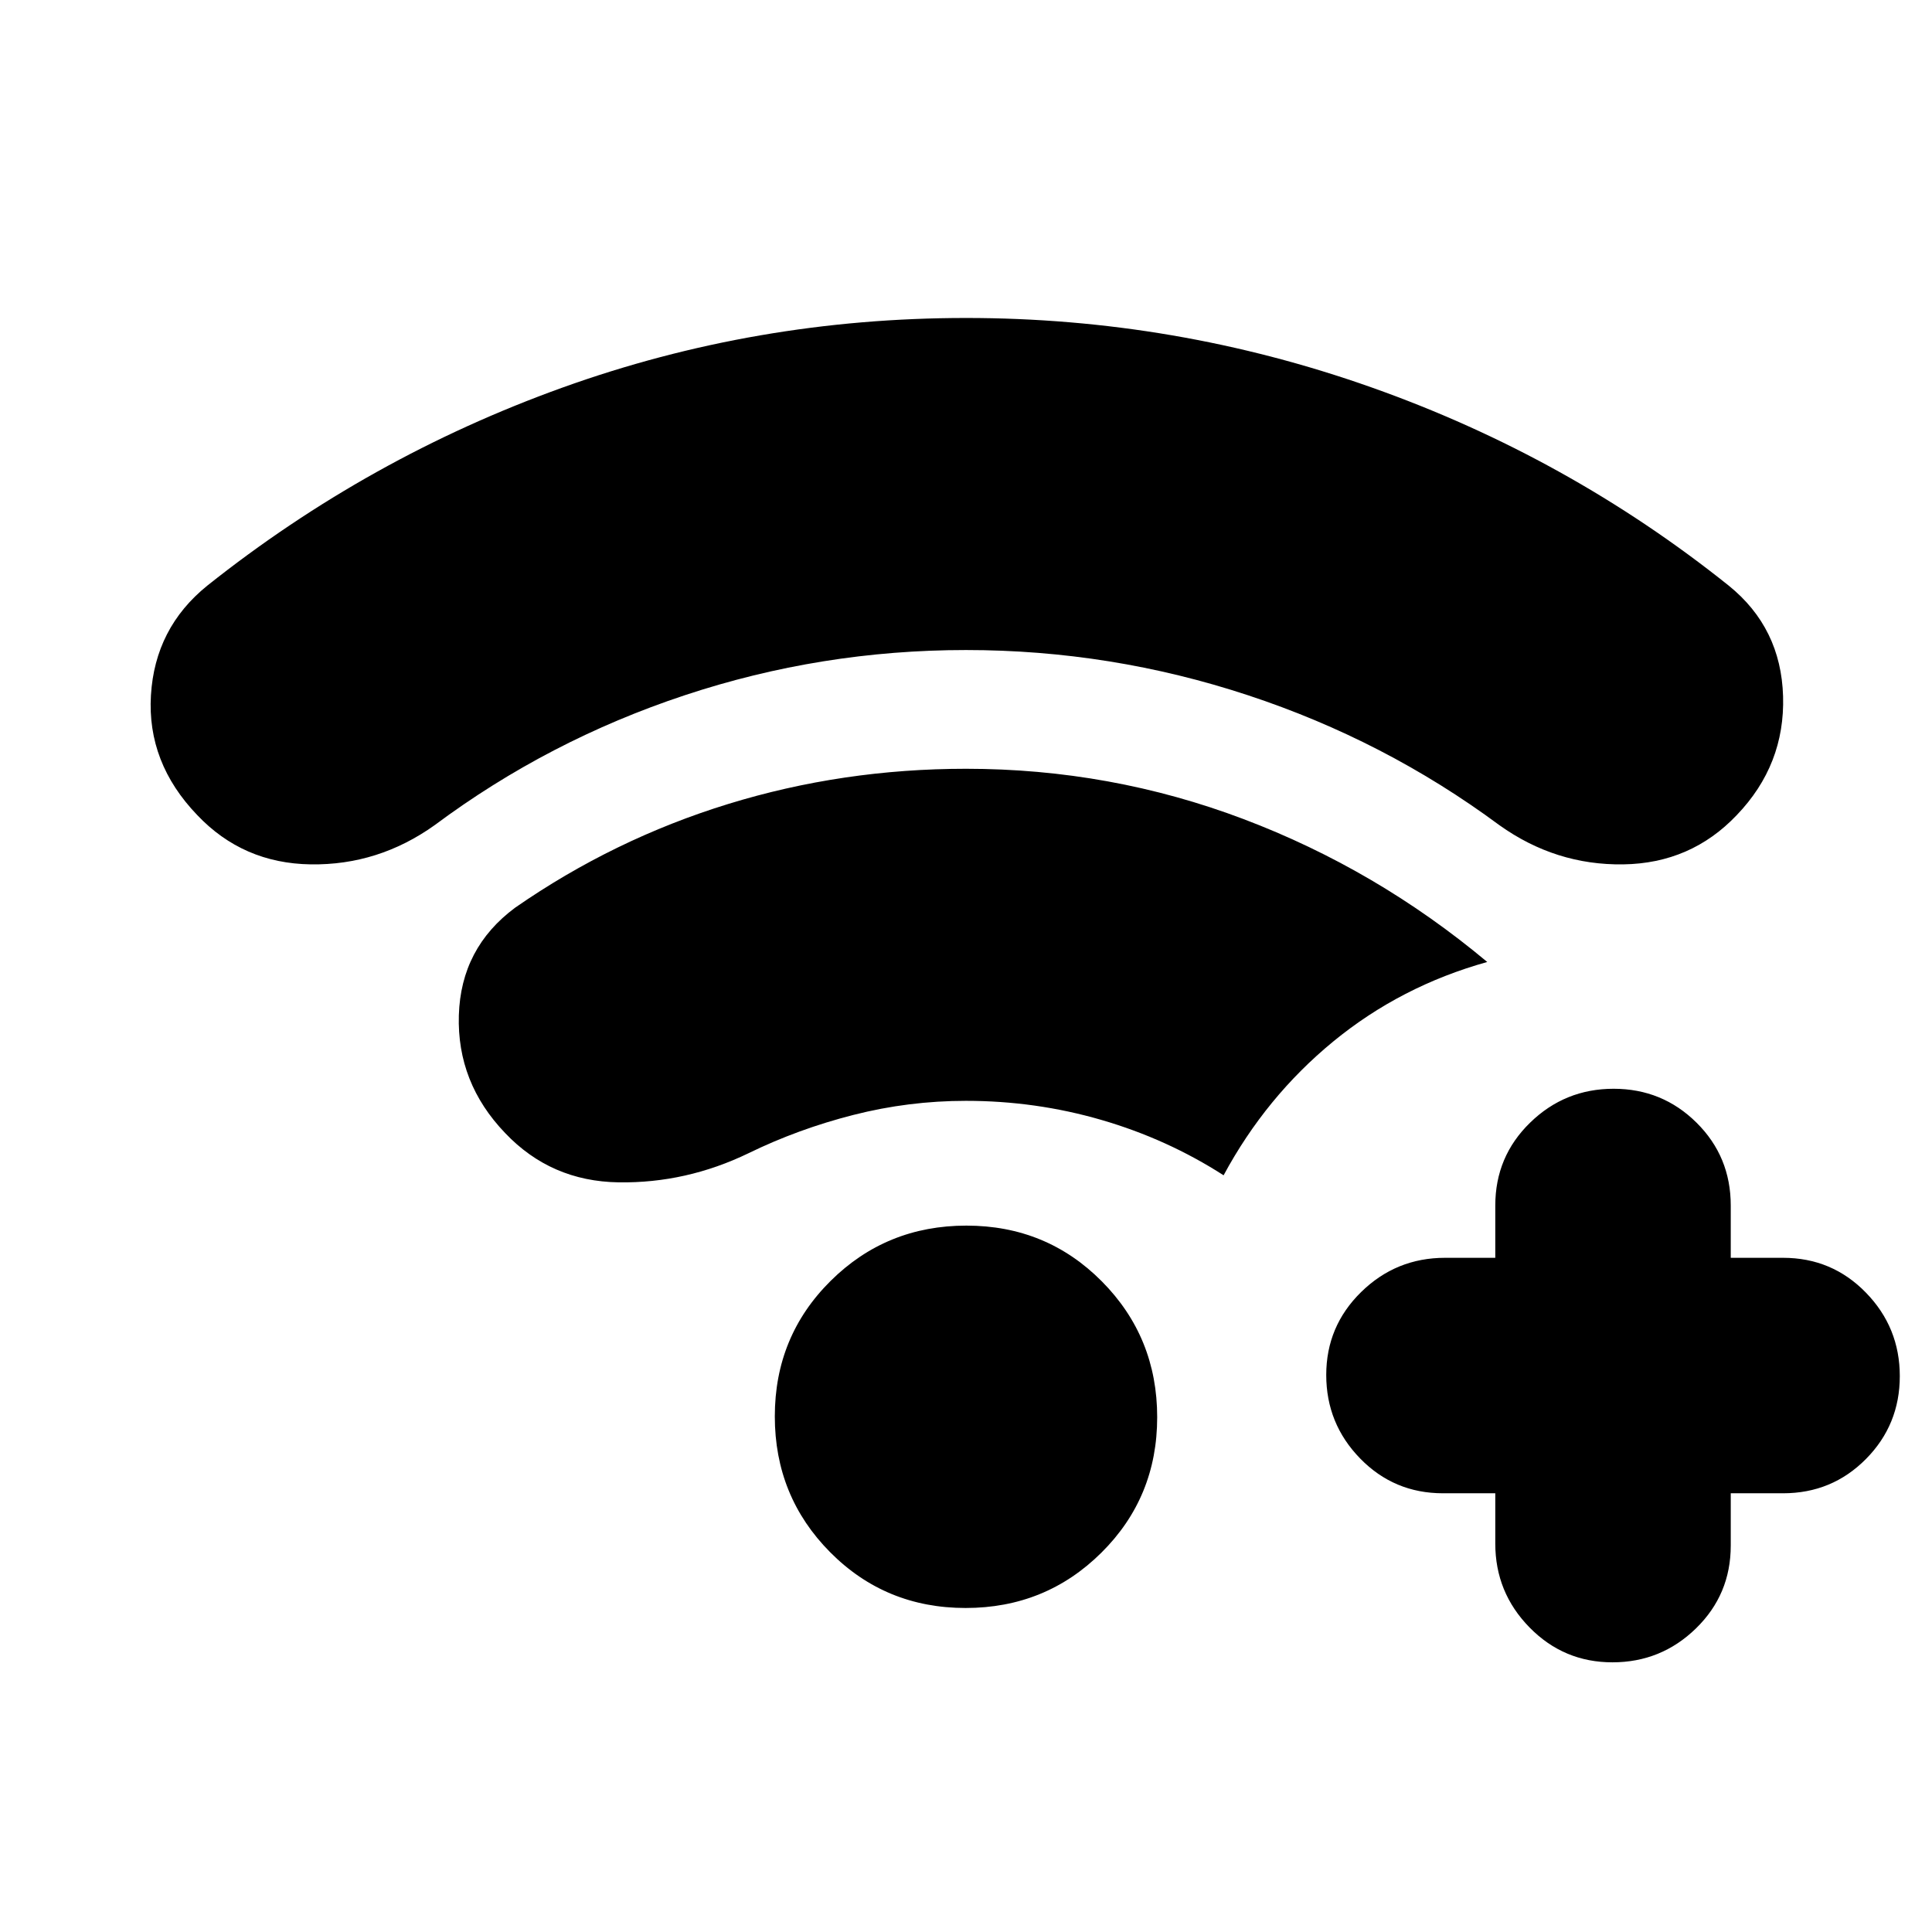 <svg xmlns="http://www.w3.org/2000/svg" height="20" viewBox="0 -960 960 960" width="20"><path d="M743-218h-26q-24.3 0-41.15-17.29Q659-252.58 659-276.79T676.35-318q17.35-17 41.65-17h25v-26q0-24.3 17.29-41.15Q777.58-419 801.79-419T843-402.15q17 16.85 17 41.15v26h26q24.3 0 41.15 17.29Q944-300.42 944-276.21T927.15-235Q910.3-218 886-218h-26v26q0 24.3-17.29 41.15Q825.42-134 801.21-134T760-151.35Q743-168.7 743-193v-25ZM480-637q-72 0-139.75 22.46Q272.51-592.08 216-550q-28 20-61.63 19.5T98-555q-25-26-23-59.5t28-54.5q80.15-63.76 176.4-98.38T480-802q104 0 201.5 34.5T859-669q26 21 27 55t-23 59q-22.77 24-56.39 24.5Q773-530 745-550q-56.81-42.08-124.9-64.54Q552-637 480-637Zm-.21 476q-39.79 0-67.29-27.71-27.5-27.71-27.5-67.5t27.71-67.29q27.71-27.5 67.5-27.5t67.29 27.71q27.5 27.71 27.5 67.5t-27.71 67.29q-27.71 27.5-67.5 27.5Zm.21-252q-28.5 0-55.95 7-27.46 7-52.05 19-31 15-64.61 14.5T251-397q-24-25-23-58.5t28-53.5q49-34 105.82-51.5Q418.65-578 480-578q71.82 0 137.91 25T739-482q-43 12-76.5 39.5T608-376q-28-18-60.66-27.5Q514.69-413 480-413Z"/></svg>